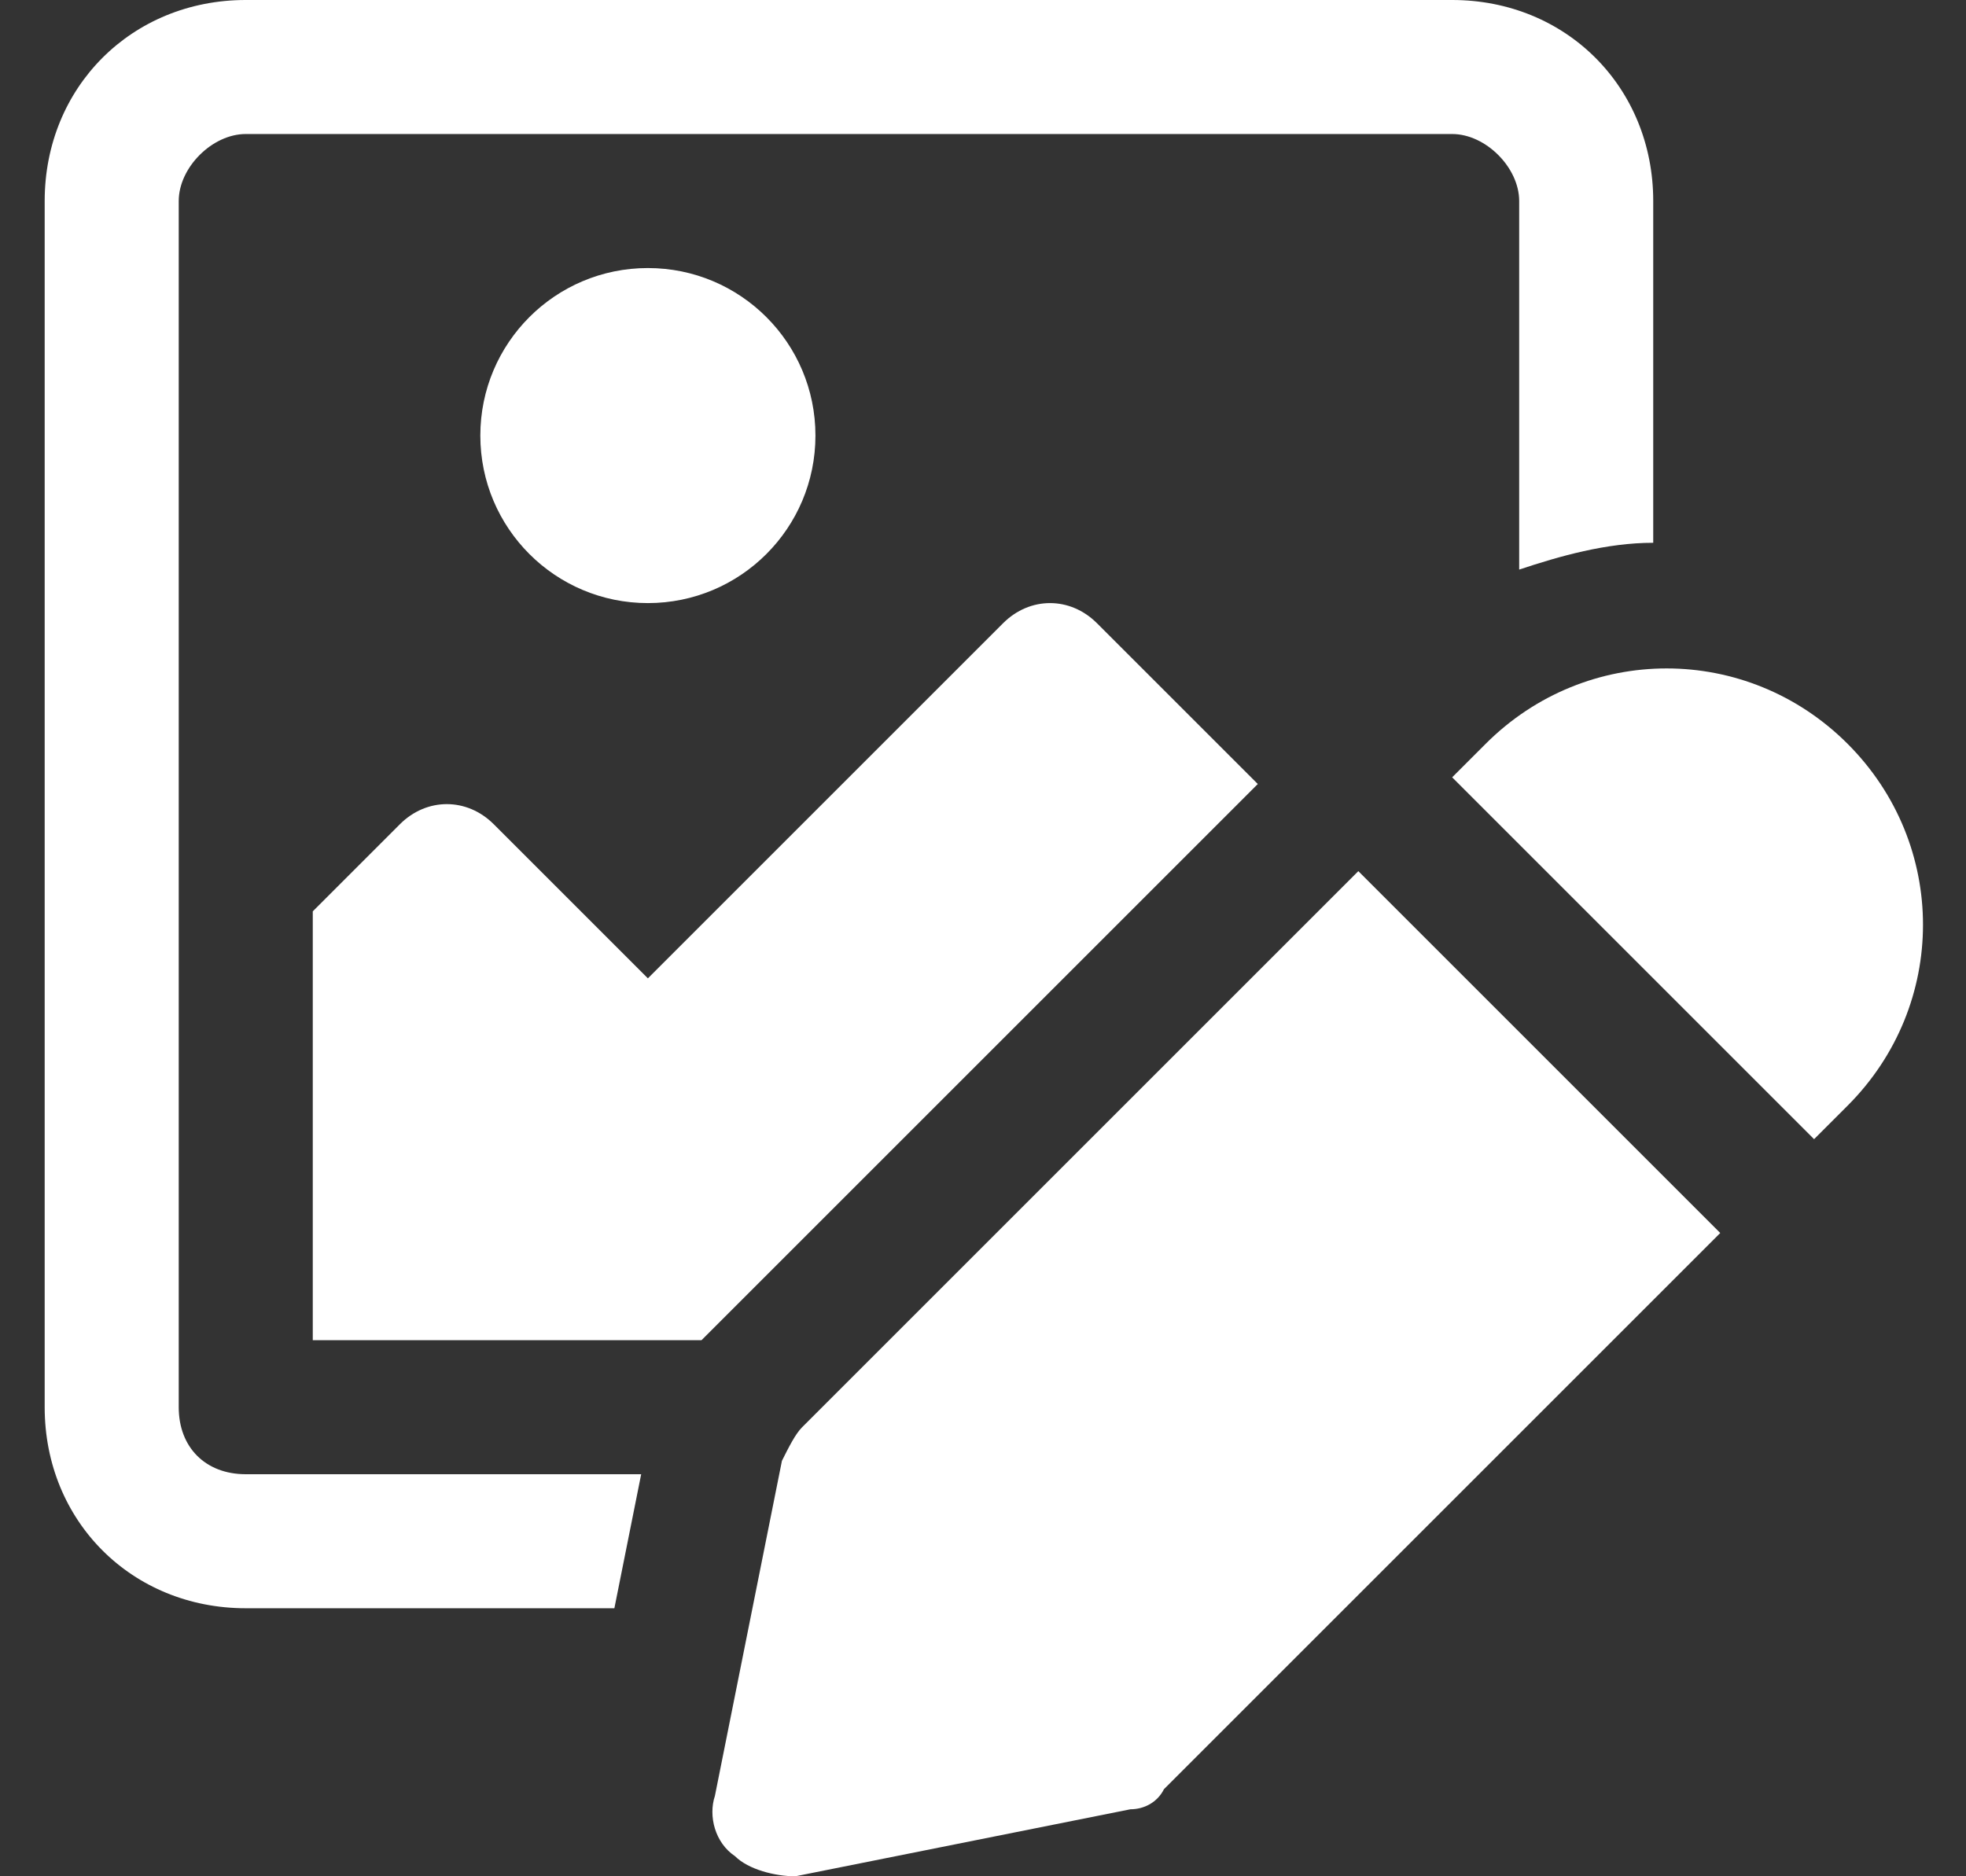 <svg width="22" height="21" viewBox="0 0 22 21" fill="none" xmlns="http://www.w3.org/2000/svg">
    <rect x="0" y="0" width="22" height="21" fill="#333333" stroke="none"/>
    <path d="M7.25 6.75C8.286 6.75 9.125 5.911 9.125 4.875C9.125 3.839 8.286 3 7.25 3C6.214 3 5.375 3.839 5.375 4.875C5.375 5.911 6.214 6.75 7.25 6.75Z" fill="white"/>
    <path d="M12.275 6.975C11.975 6.675 11.525 6.675 11.225 6.975L7.25 10.95L5.525 9.225C5.225 8.925 4.775 8.925 4.475 9.225L3.5 10.2V15H7.85L7.925 14.925L14.075 8.775L12.275 6.975Z" fill="white"/>
    <path d="M2 15.75V2.25C2 1.875 2.375 1.5 2.75 1.5H16.25C16.625 1.5 17 1.875 17 2.25V6.375C17.45 6.225 17.975 6.075 18.5 6.075V2.25C18.5 0.975 17.525 0 16.25 0H2.75C1.475 0 0.5 0.975 0.5 2.25V15.75C0.5 17.025 1.475 18 2.75 18H6.875L7.175 16.5H2.75C2.3 16.5 2 16.2 2 15.75Z" fill="white"/>
    <path d="M20.675 8.325C19.55 7.2 17.75 7.2 16.625 8.325L16.25 8.7L20.3 12.75L20.675 12.375C21.8 11.25 21.8 9.45 20.675 8.325Z" fill="white"/>
    <path d="M8.975 15.975C8.9 16.05 8.825 16.2 8.75 16.35L8 20.1C7.925 20.325 8 20.625 8.225 20.775C8.375 20.925 8.675 21 8.9 21L12.65 20.25C12.8 20.25 12.95 20.175 13.025 20.025L19.25 13.8L15.2 9.75L8.975 15.975Z" fill="white"/>
</svg>
